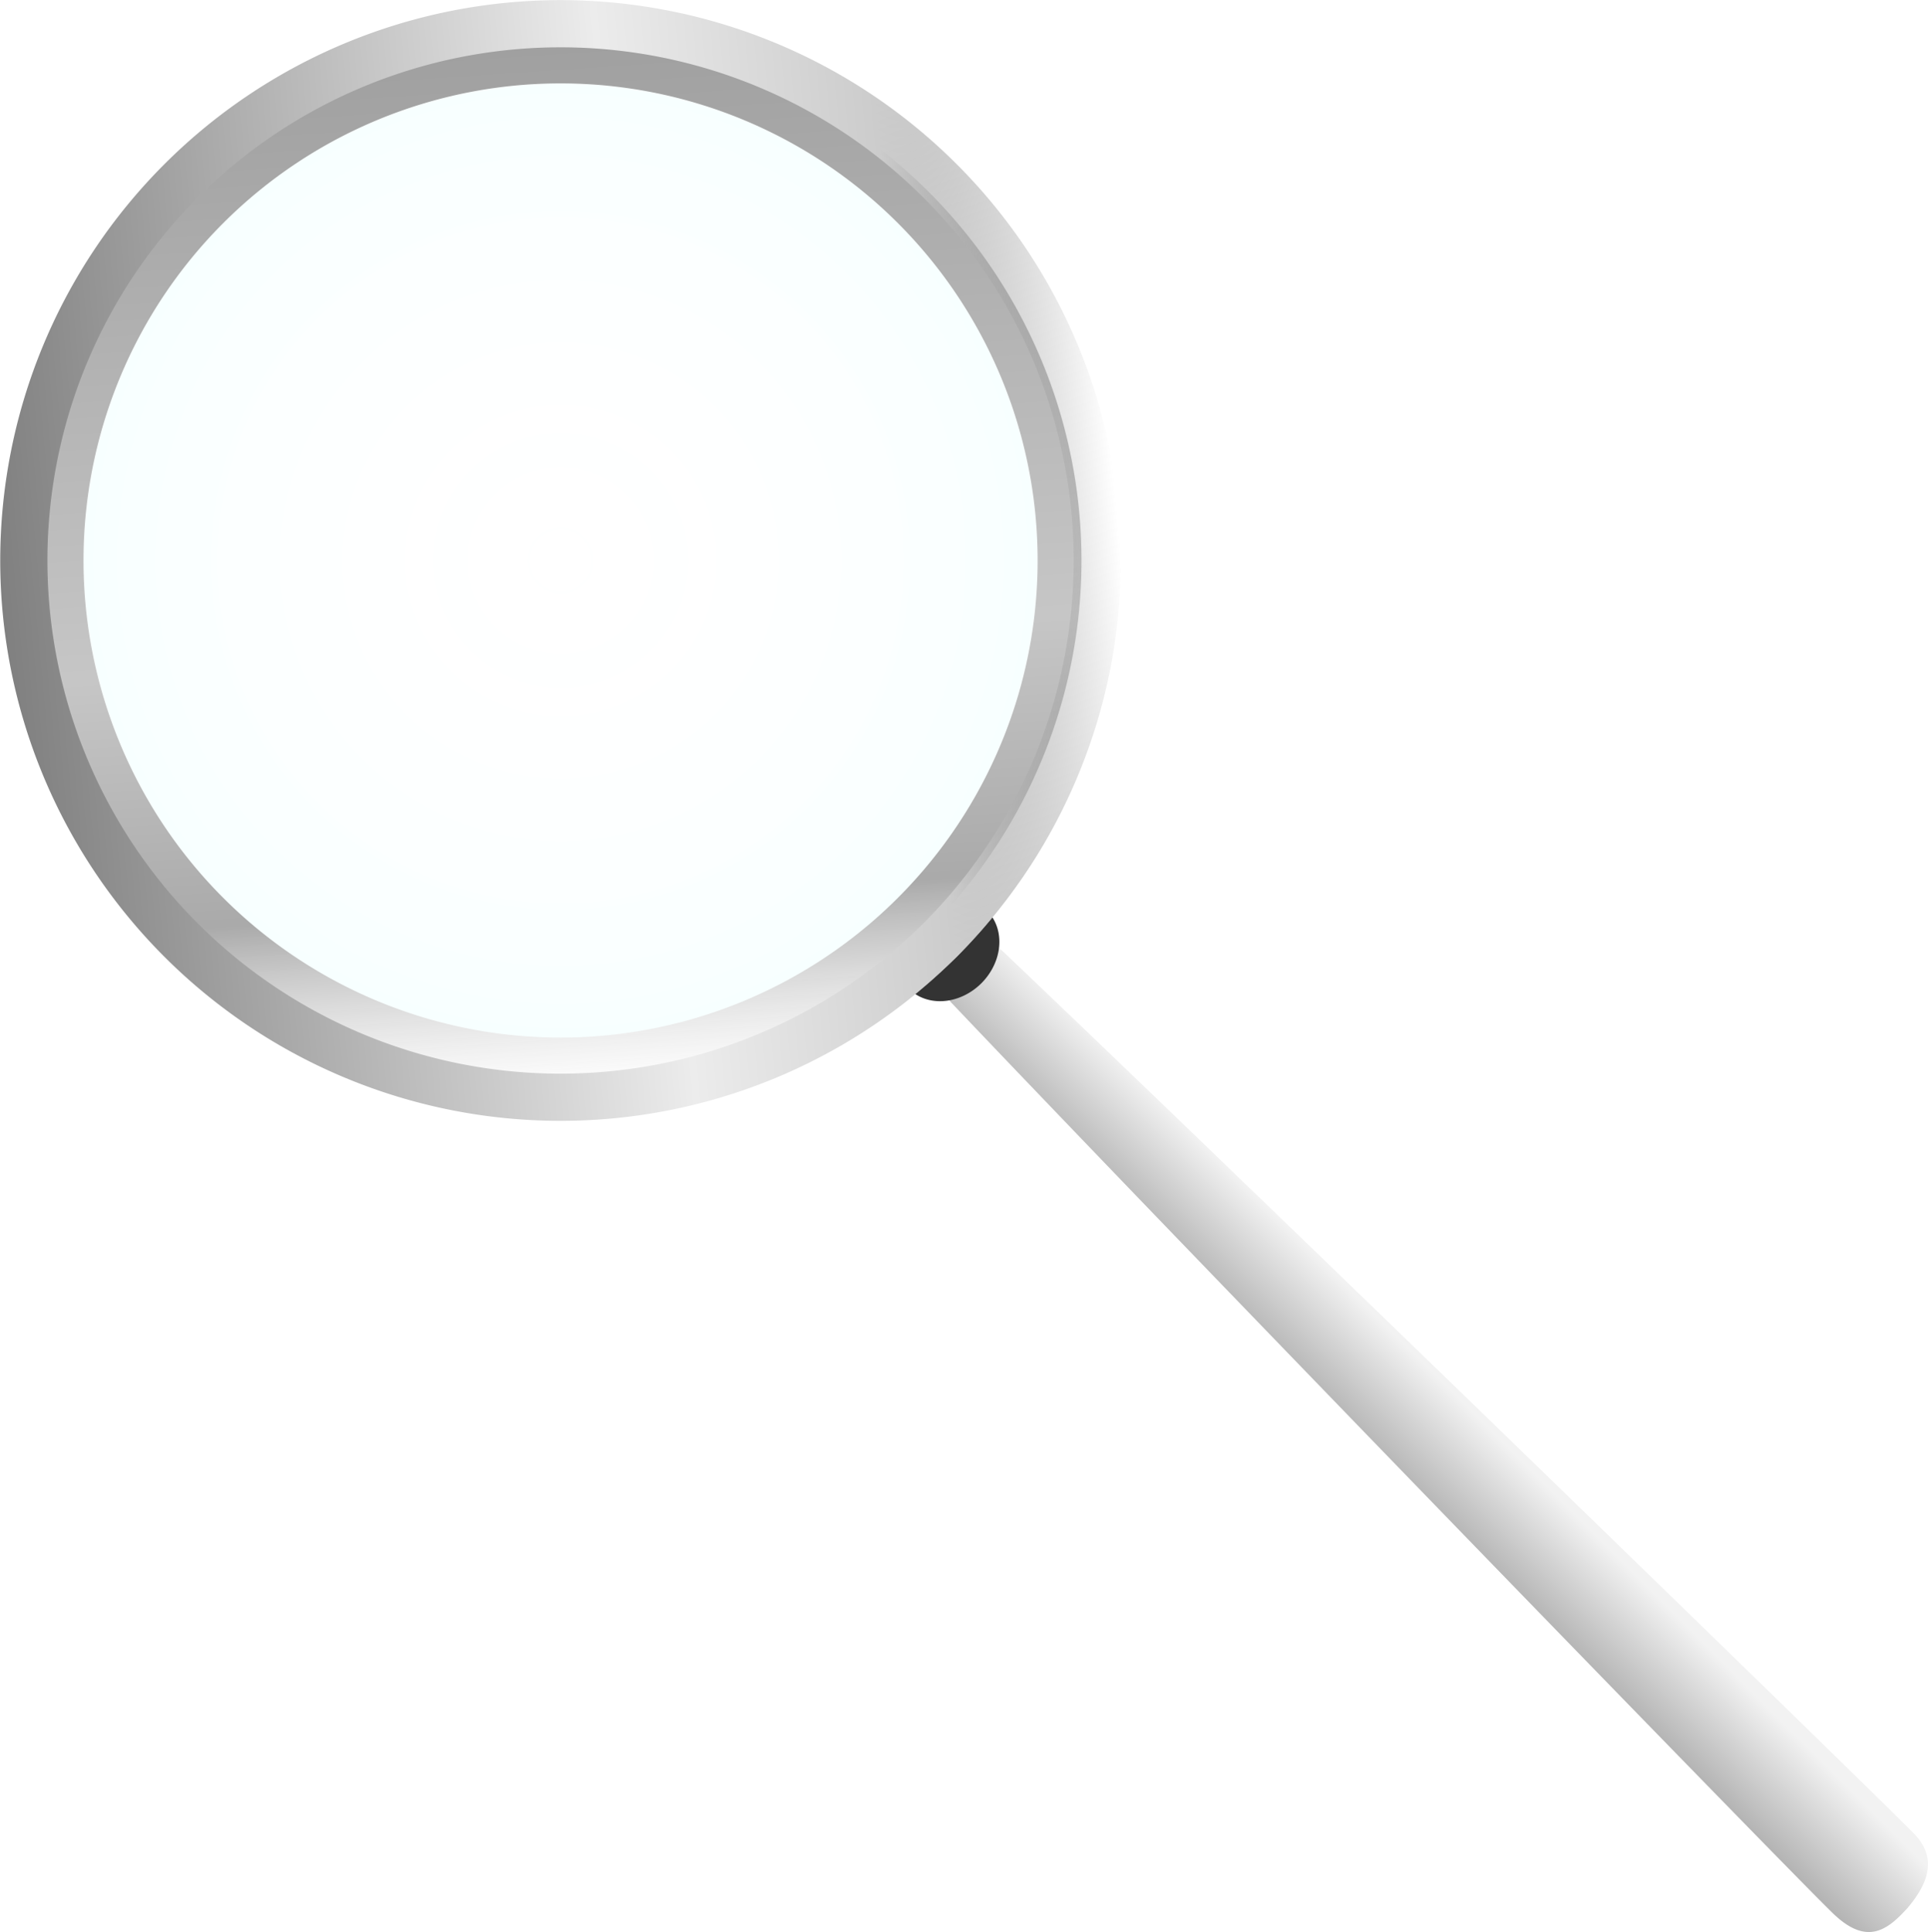 <svg id="svg2" xmlns:rdf="http://www.w3.org/1999/02/22-rdf-syntax-ns#" xmlns="http://www.w3.org/2000/svg" height="210.16mm" width="209.72mm" version="1.1" xmlns:cc="http://creativecommons.org/ns#" xmlns:xlink="http://www.w3.org/1999/xlink" viewBox="0 0 743.115 744.671" xmlns:dc="http://purl.org/dc/elements/1.1/">
	<defs id="defs4">
		<linearGradient id="linearGradient3768" y2="296.36" gradientUnits="userSpaceOnUse" x2="-67" gradientTransform="translate(-113.11 -266.77)" y1="628.36" x1="-342">
			<stop id="stop3764" style="stop-color:#808080" offset="0"/>
			<stop id="stop3772" style="stop-color:#ececec" offset=".576"/>
			<stop id="stop3770" style="stop-color:#ccc" offset=".819"/>
			<stop id="stop3766" style="stop-color:#808080;stop-opacity:0" offset="1"/>
		</linearGradient>
		<radialGradient id="radialGradient3794" gradientUnits="userSpaceOnUse" cy="257.36" cx="-659" gradientTransform="translate(347.89 -56.772)" r="183.9">
			<stop id="stop3790" style="stop-color:#fff;stop-opacity:0" offset="0"/>
			<stop id="stop3792" style="stop-color:#0ff;stop-opacity:.03" offset="1"/>
		</radialGradient>
		<linearGradient id="linearGradient3825" y2="227.19" gradientUnits="userSpaceOnUse" x2="-90.063" gradientTransform="matrix(.761 0 0 .536 213.07 62.2)" y1="299.31" x1="-90.063">
			<stop id="stop3821" style="stop-color:#b3b3b3" offset="0"/>
			<stop id="stop3823" style="stop-color:#f2f2f2" offset="1"/>
		</linearGradient>
		<linearGradient id="linearGradient3866" y2="392.13" gradientUnits="userSpaceOnUse" x2="-504.89" gradientTransform="translate(347.89 -56.772)" y1="127.13" x1="-807.89">
			<stop id="stop3870" offset="0"/>
			<stop id="stop3872" style="stop-color:#666" offset=".576"/>
			<stop id="stop3874" style="stop-color:#1a1a1a" offset=".819"/>
			<stop id="stop3876" style="stop-color:#808080;stop-opacity:0" offset="1"/>
		</linearGradient>
	</defs>
	<g id="layer1" transform="translate(463.86 197.08)">
		<g id="g3910">
			<g id="g3905" transform="matrix(.707 .707 -.707 .707 113.97 97.07)">
				<g id="g3922">
					<g id="g3901">
						<path id="rect3796" style="fill:url(#linearGradient3825)" d="m402.89 178.66c-33.14-0.042-361.58 4.663-487.24 7.906-4.386 0.642-8.215 1.325-11.572 2.04a164.36 135.61 0 0 1 0.727 11.981 164.36 135.61 0 0 1 -0.69 11.48c4.269 1.284 8.422 2.179 11.534 2.52 129.72 3.348 471.74 8.442 489.52 7.887 17.774-0.555 18.636-10.723 18.181-21.63-0.876-10.505-4.174-21.799-18.182-22.165-0.438-0.011-1.2-0.018-2.269-0.02z"/>
						<path id="path3829" style="fill:#333" d="m-96.133 180.14a216 216 0 0 1 1.022 20.447 216 216 0 0 1 -1.299 21.52 18.263 21.345 0 0 0 15.242 -20.998 18.263 21.345 0 0 0 -14.965 -20.969zm-21.555 20.576a18.263 21.345 0 0 0 -0.006 0.393 6.995 23.639 0 0 1 0.006 -0.393z"/>
					</g>
					<circle id="path3774" cx="-311.11" cy="200.59" r="183.9" style="fill:url(#radialGradient3794)"/>
					<path id="path3711" d="m-311.11-0.22a200.81 200.81 0 0 0 -200.81 200.81 200.81 200.81 0 0 0 200.81 200.81 200.81 200.81 0 0 0 200.81 -200.81 200.81 200.81 0 0 0 -200.81 -200.81zm0 16.91a183.9 183.9 0 0 1 183.9 183.9 183.9 183.9 0 0 1 -183.9 183.9 183.9 183.9 0 0 1 -183.9 -183.9 183.9 183.9 0 0 1 183.9 -183.9z" style="opacity:0.374;fill:url(#linearGradient3866)"/>
					<path id="path3716" style="fill:url(#linearGradient3768)" d="m-311.11-15.41a216 216 0 0 0 -216 216 216 216 0 0 0 216 216 216 216 0 0 0 216 -216 216 216 0 0 0 -216 -216zm0 18.189a197.81 197.81 0 0 1 197.81 197.81 197.81 197.81 0 0 1 -197.81 197.81 197.81 197.81 0 0 1 -197.81 -197.81 197.81 197.81 0 0 1 197.81 -197.81z"/>
				</g>
			</g>
		</g>
	</g>
</svg>
